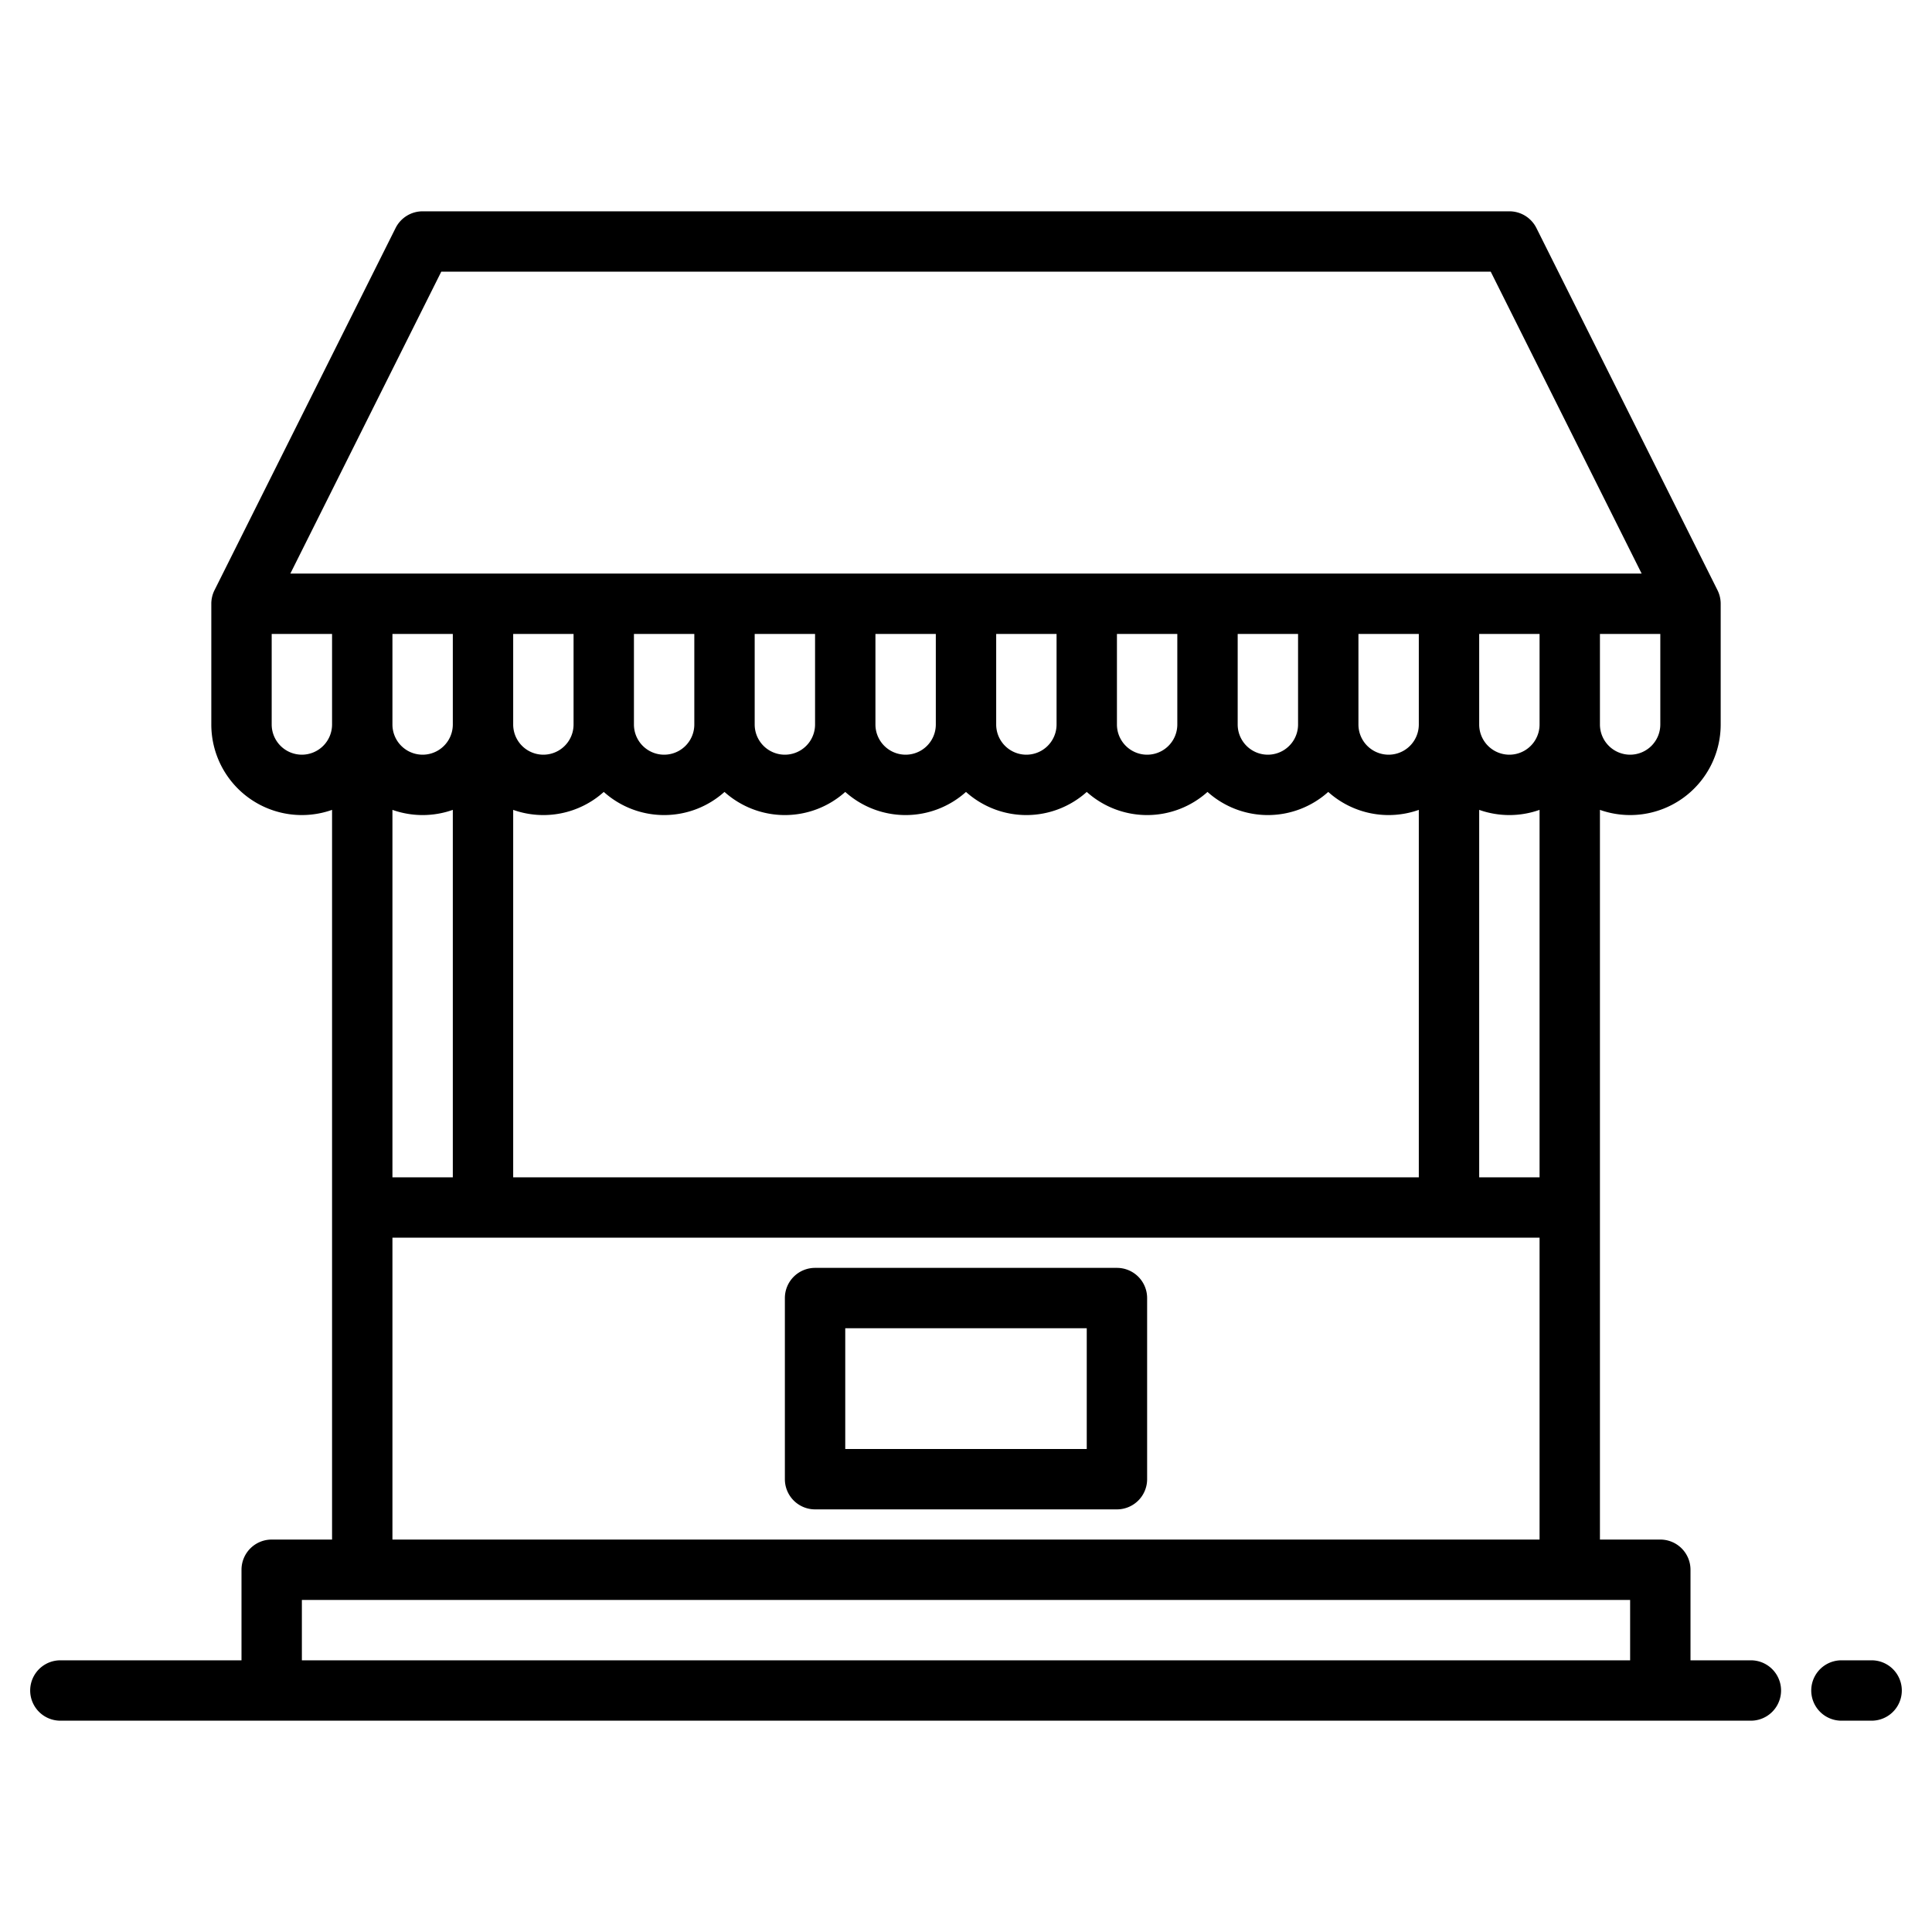 <?xml version="1.0"?>
<svg xmlns="http://www.w3.org/2000/svg" viewBox="0 0 512 512" width="512" height="512"><g id="Kiosk"><path d="M464,440H448V416a8,8,0,0,0-8-8H424V214.624A23.992,23.992,0,0,0,456,192V160a8.032,8.032,0,0,0-.84-3.58l-48-96A8.011,8.011,0,0,0,400,56H112a8.011,8.011,0,0,0-7.16,4.42l-48,96A8.032,8.032,0,0,0,56,160v32a23.992,23.992,0,0,0,32,22.624V408H72a8,8,0,0,0-8,8v24H16a8,8,0,0,0,0,16H464a8,8,0,0,0,0-16ZM408,192a8,8,0,0,1-16,0V168h16Zm-32,0a8,8,0,0,1-16,0V168h16Zm-32,0a8,8,0,0,1-16,0V168h16Zm-32,0a8,8,0,0,1-16,0V168h16Zm-32,0a8,8,0,0,1-16,0V168h16Zm-32,0a8,8,0,0,1-16,0V168h16Zm-32,0a8,8,0,0,1-16,0V168h16Zm-32,0a8,8,0,0,1-16,0V168h16Zm-32,0a8,8,0,0,1-16,0V168h16Zm-32,0a8,8,0,0,1-16,0V168h16Zm-16,22.624a23.944,23.944,0,0,0,16,0V312H104Zm32,0a23.943,23.943,0,0,0,24-4.755,23.943,23.943,0,0,0,32,0,23.943,23.943,0,0,0,32,0,23.943,23.943,0,0,0,32,0,23.943,23.943,0,0,0,32,0,23.943,23.943,0,0,0,32,0,23.943,23.943,0,0,0,32,0,23.943,23.943,0,0,0,24,4.755V312H136Zm256,0a23.944,23.944,0,0,0,16,0V312H392ZM432,200a8.009,8.009,0,0,1-8-8V168h16v24A8.009,8.009,0,0,1,432,200ZM116.94,72H395.06l39.991,80H76.949ZM80,200a8.009,8.009,0,0,1-8-8V168H88v24A8.009,8.009,0,0,1,80,200Zm24,128H408v80H104ZM80,440V424H432v16Z"/><path d="M496,440h-8a8,8,0,0,0,0,16h8a8,8,0,0,0,0-16Z"/><path d="M296,336H216a8,8,0,0,0-8,8v48a8,8,0,0,0,8,8h80a8,8,0,0,0,8-8V344A8,8,0,0,0,296,336Zm-8,48H224V352h64Z"/></g></svg>
